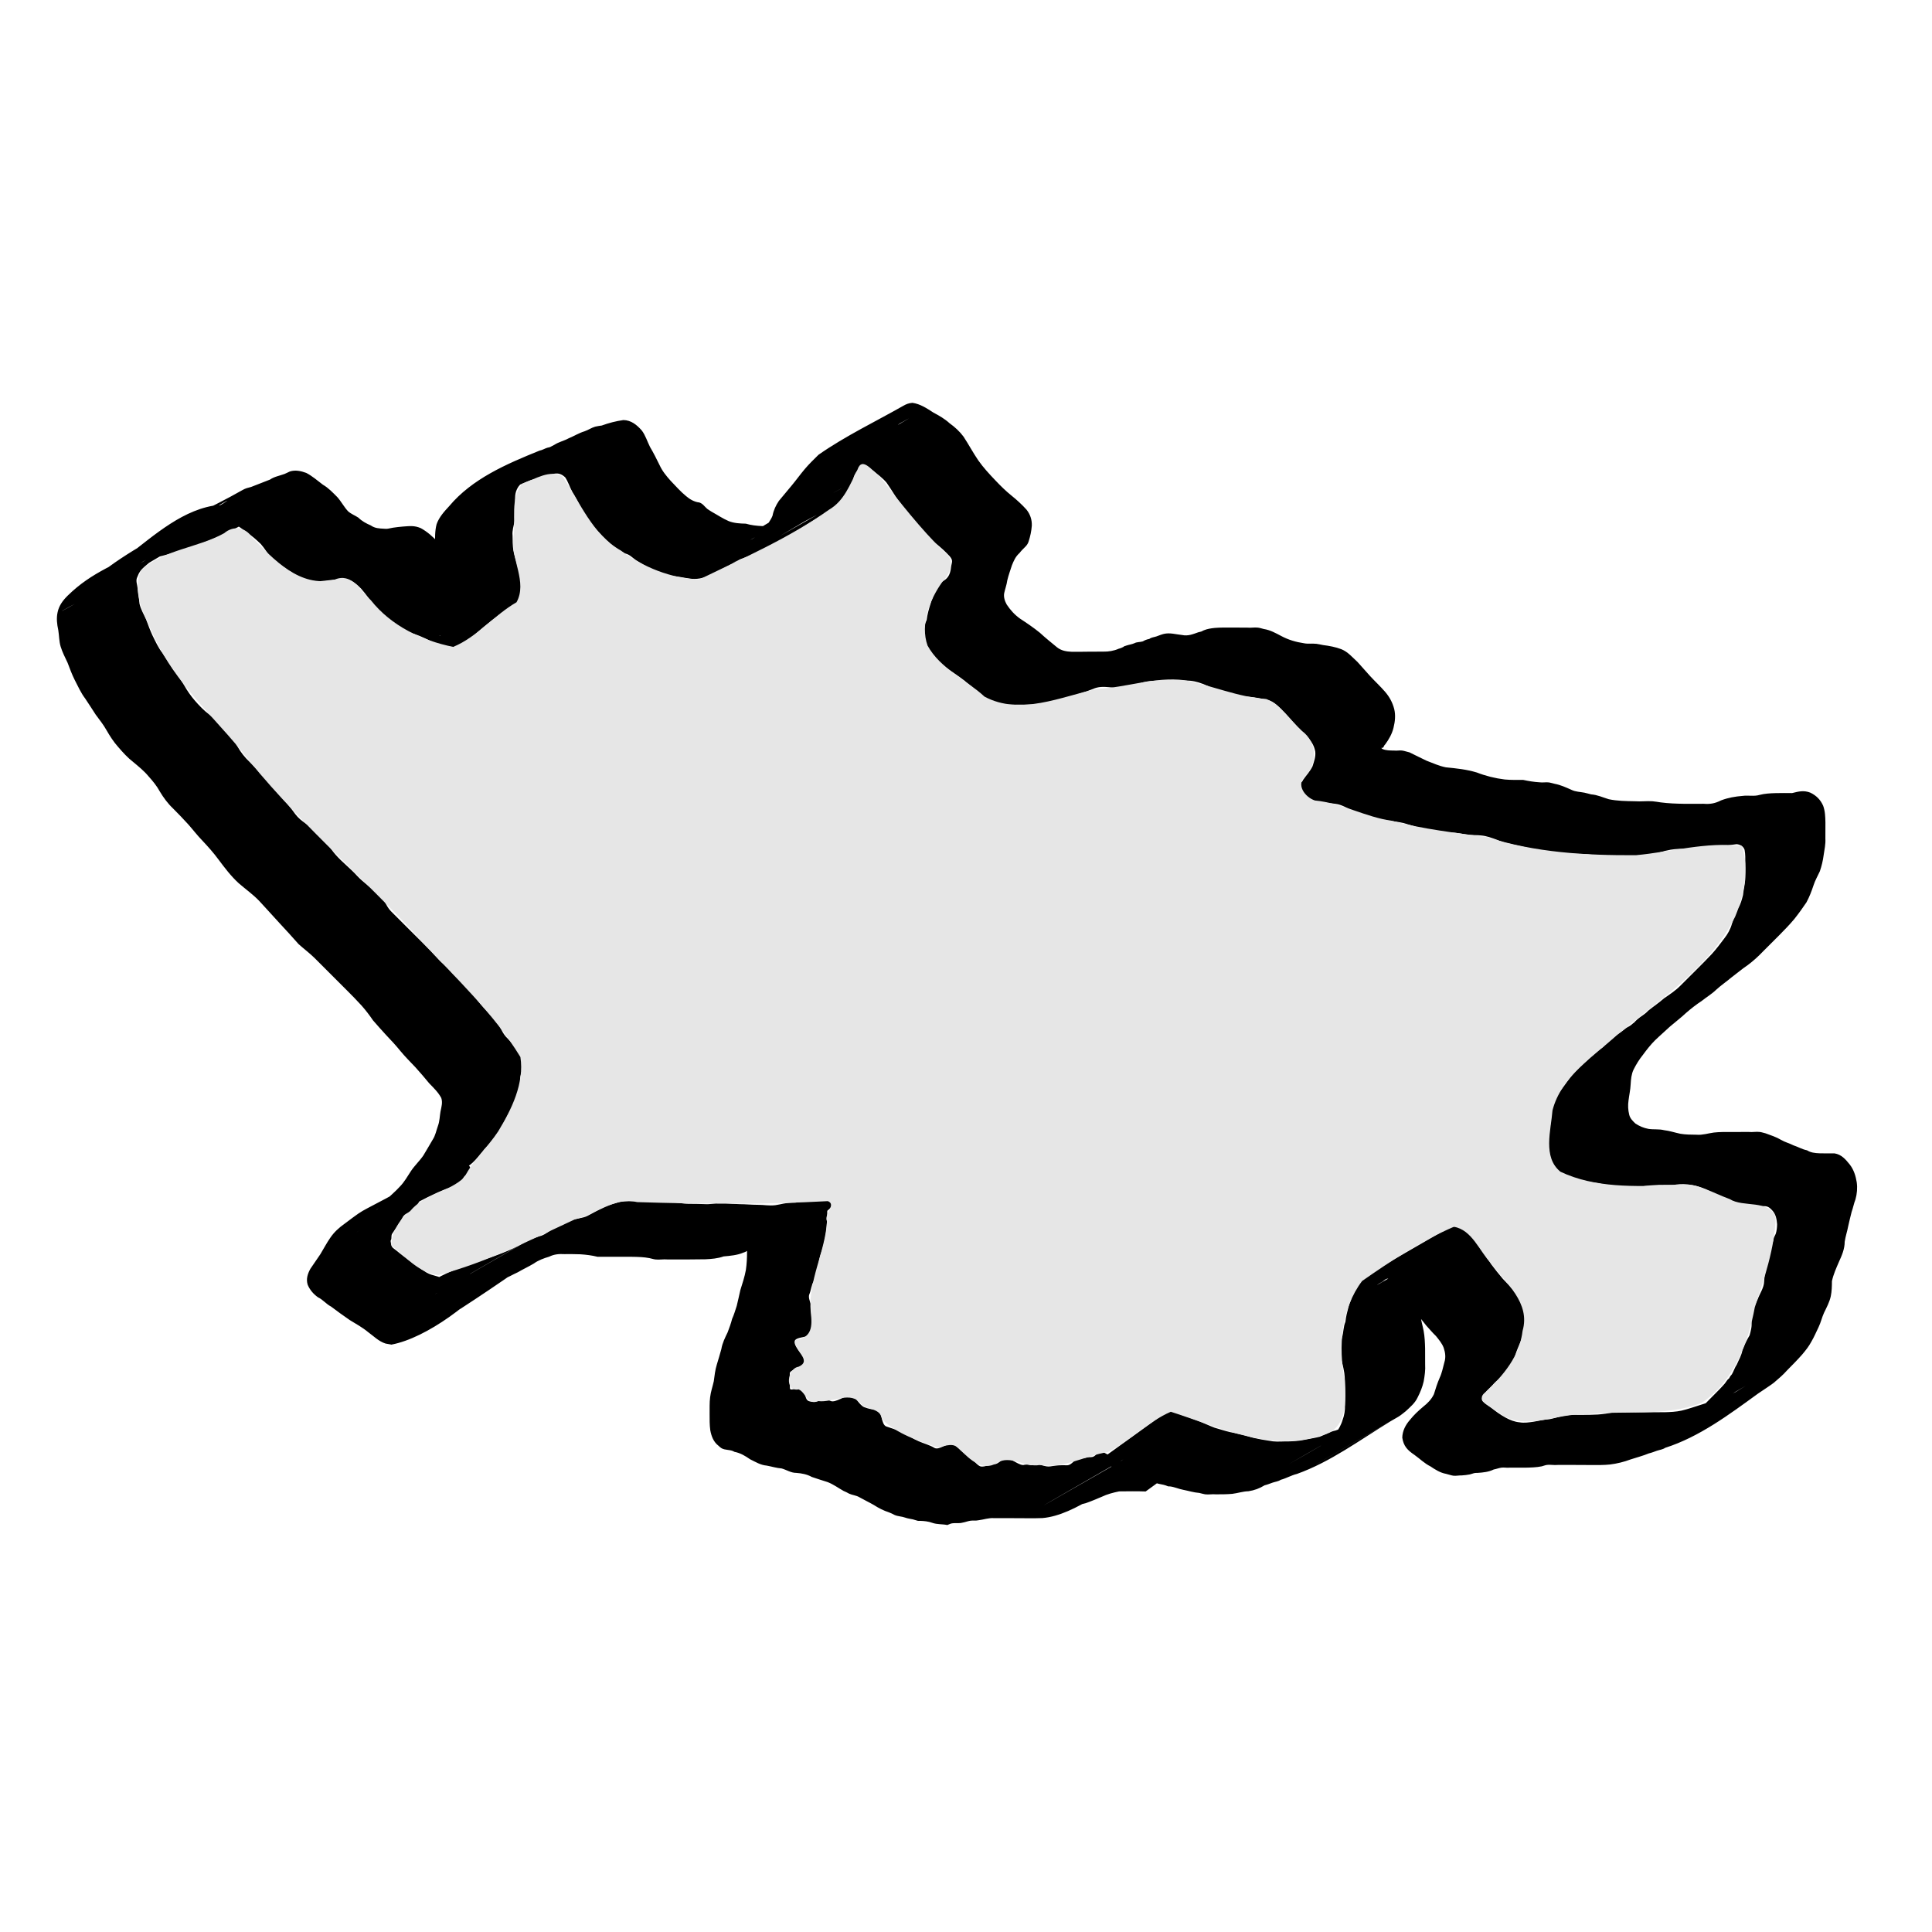 <?xml version="1.0" encoding="UTF-8" standalone="no"?>
<!-- Created with Inkscape (http://www.inkscape.org/) -->

<svg
   xmlns:dc="http://purl.org/dc/elements/1.1/"
   xmlns:cc="http://creativecommons.org/ns#"
   xmlns:rdf="http://www.w3.org/1999/02/22-rdf-syntax-ns#"
   xmlns:svg="http://www.w3.org/2000/svg"
   xmlns="http://www.w3.org/2000/svg"
   xmlns:sodipodi="http://sodipodi.sourceforge.net/DTD/sodipodi-0.dtd"
   xmlns:inkscape="http://www.inkscape.org/namespaces/inkscape"
   width="48px"
   height="48px"
   viewBox="0 0 48 48"
   version="1.1"
   id="SVGRoot"
   inkscape:version="0.92.4 (5da689c313, 2019-01-14)"
   sodipodi:docname="korso-harmaa.svg"
   inkscape:export-filename="/home/naakka/korsotin_firefox/icons/korso-harmaa-64.png"
   inkscape:export-xdpi="128"
   inkscape:export-ydpi="128">
  <defs
     id="defs71" />
  <sodipodi:namedview
     id="base"
     pagecolor="#ffffff"
     bordercolor="#666666"
     borderopacity="1.0"
     inkscape:pageopacity="0.0"
     inkscape:pageshadow="2"
     inkscape:zoom="16.000001"
     inkscape:cx="16.760716"
     inkscape:cy="21.364825"
     inkscape:document-units="px"
     inkscape:current-layer="layer1"
     showgrid="false"
     inkscape:window-width="1920"
     inkscape:window-height="1016"
     inkscape:window-x="0"
     inkscape:window-y="27"
     inkscape:window-maximized="1"
     inkscape:grid-bbox="true" />
  <g
     inkscape:label="Taso 1"
     inkscape:groupmode="layer"
     id="layer1">
    <path
       style="fill:#000000"
       id="path3920"
       d="m 28.459,37.055 c -0.218,-0.008 -0.436,-0.004 -0.654,-0.002 -0.147,0.03 -0.298,0.069 -0.434,0.135 -0.131,0.055 -0.261,0.111 -0.396,0.158 -0.128,0.038 -0.275,0.049 -0.391,0.118 -0.106,0.047 -0.226,0.071 -0.323,0.136 0.622,-0.356 2.46,-1.469 1.866,-1.067 -0.388,0.263 -1.411,1.119 -2.229,1.183 -0.135,0.007 -0.27,0.005 -0.405,0.004 -0.133,-9.9e-4 -0.266,-0.001 -0.399,-0.002 -0.133,-1.8e-4 -0.265,-1.71e-4 -0.398,-1.72e-4 -0.133,-0.01 -0.256,0.037 -0.388,0.053 -0.067,0.015 -0.138,3.26e-4 -0.204,0.012 -0.064,0.011 -0.126,0.036 -0.191,0.047 -0.088,0.025 -0.185,0.002 -0.273,0.02 -0.036,0.007 -0.069,0.028 -0.104,0.039 -0.124,-0.026 -0.255,-0.012 -0.375,-0.055 -0.098,-0.036 -0.203,-0.046 -0.306,-0.049 -0.017,-1.8e-4 -0.034,0.003 -0.051,-5.41e-4 -0.042,-0.008 -0.081,-0.027 -0.123,-0.036 -0.066,-0.014 -0.125,-0.02 -0.19,-0.043 -0.086,-0.032 -0.179,-0.029 -0.264,-0.066 -0.095,-0.048 -0.048,-0.026 -0.14,-0.065 -0.134,-0.043 -0.26,-0.108 -0.378,-0.184 -0.118,-0.068 -0.242,-0.126 -0.36,-0.193 -0.079,-0.047 -0.171,-0.05 -0.253,-0.088 -0.092,-0.049 -0.047,-0.027 -0.137,-0.067 -0.133,-0.074 -0.256,-0.167 -0.399,-0.221 -0.132,-0.039 -0.261,-0.085 -0.391,-0.127 -0.12,-0.067 -0.252,-0.091 -0.387,-0.101 -0.13,0.001 -0.24,-0.076 -0.362,-0.11 -0.127,-0.01 -0.247,-0.048 -0.372,-0.071 -0.151,-0.012 -0.279,-0.092 -0.412,-0.157 -0.122,-0.085 -0.242,-0.157 -0.389,-0.185 -0.097,-0.063 -0.229,-0.033 -0.325,-0.092 -0.026,-0.016 -0.047,-0.038 -0.07,-0.058 -0.125,-0.096 -0.177,-0.236 -0.205,-0.385 -0.019,-0.134 -0.017,-0.271 -0.017,-0.406 0.002,-0.139 -0.005,-0.277 0.013,-0.415 0.015,-0.136 0.062,-0.265 0.091,-0.398 0.019,-0.139 0.033,-0.278 0.075,-0.413 0.039,-0.129 0.078,-0.257 0.113,-0.387 0.024,-0.148 0.092,-0.282 0.156,-0.415 0.041,-0.11 0.083,-0.22 0.111,-0.334 0.048,-0.104 0.079,-0.215 0.115,-0.323 0.032,-0.13 0.06,-0.262 0.09,-0.393 0.052,-0.165 0.106,-0.328 0.137,-0.498 0.022,-0.151 0.03,-0.303 0.029,-0.455 -0.016,-0.061 0.02,-0.084 0.005,-0.036 -0.009,0.031 -0.071,0.051 -0.095,0.058 -0.153,0.066 -0.327,0.08 -0.492,0.095 -0.146,0.052 -0.3,0.064 -0.453,0.071 -0.167,0.003 -0.334,0.004 -0.502,0.005 -0.148,7.22e-4 -0.296,-9.39e-4 -0.444,-10e-4 -0.097,-0.009 -0.198,0.012 -0.295,5.35e-4 -0.05,-0.006 -0.099,-0.023 -0.148,-0.033 -0.135,-0.027 -0.273,-0.03 -0.41,-0.033 -0.146,-0.002 -0.293,-9.34e-4 -0.439,-3.71e-4 -0.147,5.36e-4 -0.294,-4.59e-4 -0.441,-1.54e-4 -0.141,-0.035 -0.285,-0.053 -0.43,-0.062 -0.131,-0.005 -0.262,-0.005 -0.393,-0.004 -0.134,-0.008 -0.258,0.003 -0.378,0.063 -0.136,0.041 -0.266,0.087 -0.382,0.17 -0.129,0.078 -0.267,0.14 -0.397,0.217 -0.137,0.061 -0.262,0.142 -0.406,0.184 -0.127,0.069 -0.268,0.103 -0.398,0.164 -0.063,0.037 -0.142,0.029 -0.209,0.051 -0.019,0.006 -0.035,0.021 -0.053,0.029 -0.047,0.021 -0.063,0.023 -0.113,0.034 -0.106,0.049 0.638,-0.548 0.54,-0.484 4.168,-2.393 -0.359,0.694 -1.19,1.182 -0.613,0.36 1.458,-1.188 2.074,-1.544 0.022,-0.013 -0.044,0.025 -0.065,0.038 -0.069,0.043 -0.066,0.043 -0.13,0.092 -0.131,0.089 -0.258,0.183 -0.383,0.28 -0.091,0.091 -0.197,0.165 -0.291,0.252 -1.021,0.044 -1.748,0.955 -2.51,1.521 -0.002,-7.5e-5 -0.147,-0.026 -0.152,-0.027 C 9.41,33.327 9.286,33.198 9.147,33.097 9.006,32.98 8.846,32.892 8.69,32.797 8.533,32.688 8.376,32.577 8.223,32.46 8.105,32.4 8.02,32.286 7.9,32.231 7.787,32.15 7.699,32.049 7.645,31.921 c -0.045,-0.143 -0.003,-0.27 0.065,-0.396 0.082,-0.122 0.165,-0.242 0.248,-0.363 0.084,-0.137 0.156,-0.279 0.248,-0.41 0.095,-0.141 0.219,-0.253 0.357,-0.35 0.667,-0.501 0.165,-0.128 2.038,-1.185 0.039,-0.022 0.106,-0.017 0.147,-0.03 0.039,-0.012 0.073,-0.035 0.111,-0.048 0.115,-0.034 0.243,-0.076 0.336,-0.154 0.455,-0.023 -1.238,0.715 -1.856,1.073 -0.017,0.01 0.036,-0.016 0.052,-0.027 0.079,-0.054 0.139,-0.142 0.198,-0.215 0.113,-0.115 0.238,-0.216 0.346,-0.336 0.111,-0.113 0.187,-0.251 0.273,-0.382 0.092,-0.14 0.217,-0.253 0.311,-0.392 0.08,-0.128 0.152,-0.261 0.23,-0.39 0.07,-0.105 0.09,-0.229 0.132,-0.345 0.043,-0.114 0.042,-0.237 0.063,-0.355 0.023,-0.114 0.058,-0.225 0.019,-0.338 -0.074,-0.139 -0.19,-0.251 -0.299,-0.363 C 10.552,26.78 10.438,26.644 10.319,26.514 10.193,26.382 10.065,26.253 9.948,26.112 9.838,25.976 9.719,25.847 9.598,25.721 9.486,25.598 9.374,25.475 9.266,25.349 9.18,25.222 9.087,25.101 8.986,24.986 8.865,24.852 8.737,24.724 8.61,24.596 8.478,24.463 8.345,24.331 8.212,24.198 8.079,24.066 7.947,23.933 7.814,23.8 7.689,23.678 7.549,23.573 7.419,23.457 7.261,23.281 7.105,23.104 6.943,22.933 6.778,22.749 6.608,22.569 6.442,22.385 6.286,22.221 6.1,22.091 5.93,21.943 5.74,21.769 5.584,21.563 5.43,21.357 5.308,21.19 5.169,21.035 5.027,20.884 4.902,20.756 4.794,20.613 4.675,20.479 4.554,20.344 4.427,20.216 4.3,20.087 4.17,19.964 4.064,19.82 3.972,19.667 3.897,19.527 3.796,19.405 3.69,19.287 3.579,19.153 3.445,19.045 3.312,18.934 3.169,18.824 3.05,18.691 2.933,18.555 2.823,18.431 2.732,18.291 2.65,18.148 2.573,18.007 2.471,17.883 2.377,17.754 2.289,17.621 2.206,17.485 2.116,17.354 2.009,17.214 1.938,17.05 1.857,16.895 1.788,16.757 1.734,16.613 1.68,16.468 c -0.063,-0.134 -0.131,-0.264 -0.174,-0.406 -0.039,-0.132 -0.036,-0.271 -0.058,-0.406 -0.032,-0.148 -0.05,-0.294 -0.017,-0.444 0.035,-0.168 0.131,-0.295 0.25,-0.413 0.62,-0.606 1.186,-0.755 2.147,-1.309 0.021,-0.012 0.045,-0.019 0.068,-0.029 0.022,-0.013 0.043,-0.026 0.065,-0.038 0.674,-0.318 1.569,-0.893 -1.704,0.989 -0.024,0.014 0.047,-0.027 0.071,-0.04 0.077,-0.046 0.053,-0.03 0.119,-0.088 0.673,-0.559 1.648,-1.051 2.403,-1.491 0.728,-0.299 -0.156,0.556 -1.933,1.191 -0.019,0.011 0.039,-0.019 0.058,-0.03 0.062,-0.037 0.114,-0.086 0.171,-0.13 0.696,-0.533 1.421,-1.196 2.305,-1.281 -0.048,0.07 0.265,-0.146 0.18,-0.098 -0.616,0.351 -1.229,0.707 -1.843,1.059 -0.048,0.028 0.094,-0.059 0.139,-0.091 0.626,-0.536 1.281,-0.771 2.103,-1.241 0.066,-0.038 0.136,-0.056 0.209,-0.074 0.156,-0.062 0.313,-0.121 0.469,-0.183 0.109,-0.075 0.241,-0.095 0.362,-0.14 0.045,-0.017 0.086,-0.043 0.131,-0.061 0.134,-0.044 0.278,-0.013 0.407,0.035 0.151,0.078 0.28,0.192 0.415,0.294 0.138,0.079 0.247,0.197 0.358,0.308 0.098,0.11 0.165,0.243 0.266,0.351 0.076,0.069 0.172,0.102 0.257,0.159 0.087,0.087 0.196,0.145 0.308,0.193 0.099,0.072 0.213,0.076 0.331,0.082 0.024,7.59e-4 0.048,0.004 0.071,0.002 0.052,-0.005 0.102,-0.021 0.153,-0.028 0.08,-0.012 0.161,-0.021 0.242,-0.028 0.174,-0.012 0.282,-0.03 0.446,0.04 0.16,0.088 0.299,0.211 0.422,0.346 0.12,0.148 0.227,0.305 0.349,0.451 0.125,0.113 0.244,0.234 0.379,0.335 0.118,0.097 0.245,0.164 0.394,0.194 0.187,0.062 0.364,0.151 0.538,0.243 0.042,0.015 -0.039,0.085 0,0 0.009,-0.019 0.276,-0.027 0.258,-0.017 -0.636,0.361 -1.254,0.752 -1.881,1.128 0.008,-0.003 0.019,-0.003 0.025,-0.01 0.033,-0.045 0.012,-0.222 0.01,-0.277 0.004,-0.129 -0.013,-0.252 -0.051,-0.375 -0.038,-0.136 -0.081,-0.271 -0.114,-0.408 -0.031,-0.137 -0.038,-0.277 -0.042,-0.417 -0.009,-0.134 0.003,-0.266 0.028,-0.398 0.027,-0.124 0.033,-0.251 0.038,-0.378 2.34e-4,-0.174 -0.005,-0.346 0.039,-0.515 0.062,-0.176 0.188,-0.314 0.312,-0.448 0.571,-0.681 1.418,-1.046 2.247,-1.381 0.069,-0.012 0.125,-0.051 0.192,-0.071 0.023,-0.007 0.047,-0.008 0.069,-0.017 0.038,-0.016 0.07,-0.041 0.108,-0.057 0.109,-0.071 0.238,-0.097 0.352,-0.16 0.135,-0.055 0.256,-0.133 0.397,-0.175 0.09,-0.031 0.172,-0.089 0.264,-0.115 0.034,-0.01 0.127,-0.023 0.162,-0.028 0.175,-0.064 0.353,-0.11 0.538,-0.136 0.194,0.003 0.335,0.121 0.457,0.259 0.093,0.123 0.136,0.274 0.205,0.41 0.087,0.146 0.163,0.299 0.238,0.452 0.067,0.147 0.169,0.271 0.276,0.39 0.124,0.128 0.242,0.265 0.381,0.378 0.093,0.08 0.206,0.146 0.33,0.159 0.086,0.026 0.132,0.105 0.197,0.159 0.034,0.027 0.073,0.046 0.109,0.071 0.142,0.078 0.274,0.169 0.424,0.233 0.136,0.053 0.281,0.06 0.425,0.063 0.132,0.039 0.268,0.054 0.404,0.06 0.166,0.011 0.305,-0.1 0.446,-0.171 0.722,-0.4 1.806,-1.034 -1.468,0.854 0.727,-0.479 1.44,-1.01 2.272,-1.249 0.733,-0.337 1.697,-0.947 -1.543,0.91 0.147,-0.064 0.25,-0.182 0.358,-0.296 0.072,-0.095 0.149,-0.193 0.194,-0.304 0.025,-0.135 0.082,-0.257 0.158,-0.37 0.107,-0.131 0.217,-0.258 0.324,-0.389 0.109,-0.131 0.208,-0.27 0.319,-0.401 0.106,-0.126 0.225,-0.24 0.341,-0.355 0.661,-0.464 1.444,-0.839 2.103,-1.215 0.08,-0.046 0.14,-0.069 0.232,-0.076 0.194,0.027 0.359,0.138 0.52,0.242 0.144,0.077 0.282,0.155 0.403,0.266 0.131,0.094 0.249,0.202 0.345,0.331 0.127,0.193 0.236,0.398 0.366,0.589 0.127,0.181 0.278,0.344 0.431,0.504 0.126,0.133 0.255,0.26 0.398,0.375 0.132,0.106 0.257,0.221 0.37,0.346 0.093,0.117 0.138,0.253 0.132,0.401 -0.01,0.134 -0.038,0.264 -0.08,0.392 -0.028,0.094 -0.1,0.145 -0.163,0.212 -0.148,0.159 0.065,-0.05 -0.073,0.083 -0.09,0.084 -0.133,0.184 -0.178,0.295 -0.04,0.125 -0.086,0.248 -0.116,0.377 -0.014,0.106 -0.052,0.206 -0.075,0.31 -0.021,0.099 0.014,0.203 0.062,0.289 0.09,0.136 0.2,0.257 0.333,0.351 0.168,0.11 0.334,0.222 0.49,0.349 0.136,0.126 0.281,0.242 0.424,0.36 0.108,0.087 0.234,0.107 0.367,0.113 0.129,0.002 0.258,-4.6e-4 0.388,-0.002 0.133,-0.001 0.265,-0.002 0.398,-0.002 0.128,0.003 0.262,-0.019 0.38,-0.071 0.022,-0.007 0.044,-0.012 0.065,-0.021 0.131,-0.055 -0.013,-0.012 0.126,-0.058 0.069,-0.023 0.135,-0.03 0.202,-0.059 0.063,-0.034 0.14,-0.024 0.206,-0.045 0.019,-0.006 0.034,-0.02 0.053,-0.028 0.047,-0.021 0.063,-0.022 0.112,-0.034 0.051,-0.04 0.115,-0.041 0.173,-0.061 0.065,-0.022 0.121,-0.048 0.189,-0.064 0.15,-0.034 0.299,0.013 0.45,0.028 0.154,0.032 0.268,-0.021 0.408,-0.069 0.023,-0.006 0.046,-0.009 0.069,-0.017 0.022,-0.008 0.041,-0.021 0.062,-0.03 0.089,-0.037 0.182,-0.05 0.276,-0.06 0.136,-0.011 0.273,-0.009 0.409,-0.009 0.133,7.4e-4 0.266,0.001 0.399,0.002 0.087,0.009 0.178,-0.011 0.265,2.06e-4 0.049,0.006 0.095,0.023 0.143,0.034 0.158,0.024 0.299,0.103 0.439,0.177 0.175,0.093 0.359,0.147 0.554,0.176 0.103,0.022 0.211,0.003 0.315,0.015 0.056,0.006 0.11,0.022 0.165,0.031 0.153,0.019 0.309,0.048 0.454,0.103 0.163,0.066 0.273,0.201 0.4,0.316 0.104,0.115 0.206,0.233 0.311,0.348 0.123,0.134 0.257,0.257 0.376,0.395 0.11,0.128 0.183,0.264 0.226,0.427 0.037,0.154 0.021,0.311 -0.017,0.463 -0.036,0.153 -0.115,0.291 -0.207,0.416 -0.028,0.019 -0.031,0.06 -0.056,0.081 -0.019,0.016 -0.068,-0.013 -0.017,0.031 0.092,0.042 0.198,0.039 0.298,0.041 0.064,0.008 0.131,-0.009 0.195,-4.23e-4 0.061,0.008 0.123,0.033 0.183,0.045 0.14,0.072 0.284,0.138 0.425,0.208 0.163,0.061 0.306,0.13 0.479,0.164 0.269,0.027 0.508,0.05 0.768,0.128 0.224,0.087 0.457,0.145 0.695,0.174 0.151,0.014 0.303,0.011 0.455,0.01 0.135,0.029 0.27,0.052 0.408,0.06 0.079,0.012 0.162,-0.008 0.241,0.004 0.047,0.007 0.092,0.024 0.139,0.034 0.145,0.027 0.281,0.09 0.416,0.15 0.101,0.049 0.214,0.049 0.321,0.07 0.056,0.011 0.11,0.029 0.166,0.042 0.154,0.011 0.292,0.076 0.437,0.12 0.212,0.045 0.43,0.047 0.646,0.051 0.147,0.011 0.296,-0.01 0.443,4.1e-4 0.068,0.005 0.136,0.019 0.204,0.028 0.192,0.025 0.386,0.032 0.58,0.035 0.161,0.002 0.322,2.36e-4 0.483,-6.07e-4 0.168,0.013 0.287,-0.009 0.437,-0.085 0.172,-0.066 0.353,-0.097 0.535,-0.111 0.138,-0.019 0.284,0.017 0.418,-0.024 0.131,-0.034 0.266,-0.041 0.401,-0.045 0.136,-0.003 0.272,-0.003 0.409,-0.001 0.166,-0.041 0.291,-0.074 0.455,-0.01 0.15,0.074 0.249,0.173 0.317,0.325 0.049,0.133 0.053,0.276 0.056,0.416 0.001,0.134 -3.29e-4,0.267 -10e-4,0.401 0.008,0.139 -0.023,0.274 -0.043,0.41 -0.017,0.136 -0.05,0.27 -0.094,0.4 -0.054,0.119 -0.12,0.23 -0.159,0.354 -0.048,0.144 -0.102,0.286 -0.175,0.42 -0.095,0.141 -0.194,0.279 -0.3,0.412 -0.118,0.142 -0.248,0.274 -0.378,0.406 -0.132,0.133 -0.265,0.266 -0.398,0.398 -0.12,0.126 -0.249,0.244 -0.389,0.347 -0.139,0.093 -0.265,0.203 -0.4,0.303 -0.124,0.105 -0.26,0.196 -0.379,0.306 -0.107,0.104 -0.236,0.179 -0.352,0.272 -0.141,0.093 -0.273,0.196 -0.4,0.307 -0.126,0.119 -0.266,0.223 -0.398,0.337 -0.121,0.115 -0.249,0.223 -0.369,0.34 -0.109,0.109 -0.206,0.233 -0.297,0.357 -0.093,0.115 -0.169,0.238 -0.235,0.37 -0.054,0.114 -0.065,0.24 -0.072,0.364 -0.006,0.136 -0.037,0.269 -0.053,0.403 -0.017,0.119 -0.012,0.236 0.017,0.352 0.022,0.094 0.086,0.155 0.153,0.219 0.099,0.067 0.207,0.112 0.324,0.134 0.13,0.021 0.261,-2.64e-4 0.389,0.032 0.138,0.016 0.269,0.061 0.404,0.089 0.133,0.023 0.268,0.022 0.403,0.024 0.147,0.013 0.286,-0.035 0.43,-0.054 0.142,-0.016 0.286,-0.014 0.429,-0.014 0.148,-2.8e-4 0.295,-3.27e-4 0.443,-3.51e-4 0.089,0.009 0.182,-0.012 0.27,-1.5e-5 0.049,0.006 0.095,0.023 0.143,0.034 0.133,0.049 0.265,0.091 0.388,0.164 0.097,0.057 0.206,0.083 0.306,0.135 0.115,0.036 0.215,0.1 0.335,0.122 0.094,0.06 0.2,0.07 0.308,0.075 0.125,0.004 0.25,0.002 0.376,0.002 0.173,0.027 0.278,0.151 0.381,0.28 0.099,0.129 0.145,0.28 0.171,0.438 0.02,0.142 0.007,0.289 -0.032,0.427 -0.04,0.101 -0.058,0.207 -0.095,0.309 -0.032,0.119 -0.058,0.239 -0.086,0.359 -0.024,0.129 -0.067,0.252 -0.086,0.382 -6.23e-4,0.178 -0.068,0.336 -0.141,0.495 -0.068,0.158 -0.14,0.315 -0.176,0.484 -0.001,0.126 -0.003,0.252 -0.029,0.376 -0.031,0.144 -0.102,0.275 -0.166,0.407 -0.054,0.116 -0.08,0.242 -0.136,0.358 -0.06,0.121 -0.112,0.249 -0.181,0.364 -0.061,0.116 -0.145,0.221 -0.23,0.321 -0.118,0.134 -0.244,0.261 -0.37,0.388 -0.101,0.116 -0.218,0.213 -0.334,0.313 -0.126,0.093 -0.259,0.177 -0.389,0.266 -0.718,0.521 -1.46,1.078 -2.307,1.348 -0.062,0.043 -0.137,0.05 -0.206,0.073 -0.069,0.023 -0.129,0.05 -0.201,0.066 -0.146,0.061 -0.3,0.099 -0.451,0.149 -0.168,0.063 -0.338,0.105 -0.516,0.127 -0.148,0.015 -0.296,0.014 -0.444,0.013 -0.135,-9.62e-4 -0.271,-6.99e-4 -0.406,-0.002 -0.149,-8.89e-4 -0.299,-2.7e-4 -0.448,3.7e-5 -0.089,0.01 -0.184,-0.013 -0.273,3.5e-4 -0.042,0.006 -0.081,0.024 -0.122,0.034 -0.133,0.027 -0.27,0.03 -0.405,0.033 -0.134,0.002 -0.267,7.98e-4 -0.401,4.87e-4 -0.065,0.007 -0.134,-0.01 -0.199,-3.4e-4 -0.062,0.009 -0.125,0.034 -0.188,0.045 -0.125,0.062 -0.264,0.076 -0.401,0.085 -0.023,8.65e-4 -0.046,-0.001 -0.069,0.003 -0.043,0.007 -0.083,0.026 -0.125,0.035 -0.067,0.014 -0.135,0.02 -0.204,0.025 -0.067,-0.003 -0.137,0.015 -0.204,0.007 -0.061,-0.008 -0.125,-0.034 -0.185,-0.047 -0.138,-0.024 -0.268,-0.105 -0.384,-0.184 -0.149,-0.073 -0.266,-0.192 -0.4,-0.287 -0.172,-0.116 -0.27,-0.218 -0.301,-0.428 0.004,-0.168 0.081,-0.316 0.19,-0.44 0.098,-0.124 0.212,-0.229 0.332,-0.33 0.109,-0.085 0.205,-0.184 0.264,-0.309 0.042,-0.137 0.085,-0.275 0.143,-0.407 0.057,-0.121 0.081,-0.253 0.116,-0.382 0.04,-0.123 0.025,-0.242 -0.016,-0.363 -0.041,-0.111 -0.12,-0.203 -0.193,-0.294 -0.086,-0.081 -0.161,-0.174 -0.241,-0.26 -0.103,-0.129 -0.206,-0.257 -0.303,-0.389 -0.09,-0.148 -0.195,-0.285 -0.289,-0.431 -0.079,-0.094 -0.171,-0.317 -0.299,-0.35 -0.016,-0.004 -0.033,0.002 -0.05,0.003 -0.068,0.001 -0.102,0.049 -0.154,0.083 -0.019,0.013 -0.042,0.021 -0.062,0.033 -0.021,0.013 -0.081,0.054 -0.06,0.042 0.615,-0.351 1.228,-0.707 1.842,-1.06 -0.145,0.08 -0.266,0.191 -0.376,0.312 -0.088,0.093 -0.113,0.216 -0.156,0.332 -0.031,0.117 -0.07,0.232 -0.094,0.351 -0.024,0.135 -0.058,0.267 -0.079,0.402 -0.03,0.123 -0.057,0.245 -0.068,0.371 0.01,0.148 0.056,0.29 0.084,0.435 0.026,0.142 0.032,0.286 0.036,0.43 0.002,0.133 0.002,0.267 0.001,0.4 0.009,0.143 -0.011,0.283 -0.036,0.424 -0.031,0.139 -0.085,0.269 -0.149,0.395 -0.066,0.144 -0.185,0.241 -0.297,0.346 -0.063,0.048 -0.121,0.101 -0.19,0.141 -0.657,0.382 -1.315,0.761 -1.973,1.141 -0.022,0.013 -0.088,0.051 -0.066,0.039 0.613,-0.354 1.226,-0.709 1.84,-1.063 -0.756,0.459 -1.481,1.002 -2.314,1.3 -0.14,0.033 -0.263,0.109 -0.403,0.146 -0.06,0.041 -0.134,0.047 -0.201,0.07 -0.068,0.023 -0.128,0.05 -0.2,0.067 -0.126,0.077 -0.254,0.125 -0.401,0.147 -0.138,0.003 -0.266,0.049 -0.403,0.065 -0.135,0.012 -0.272,0.012 -0.408,0.012 -0.088,-0.009 -0.179,0.011 -0.266,-6.67e-4 -0.049,-0.007 -0.095,-0.024 -0.143,-0.034 -0.138,-0.01 -0.266,-0.052 -0.401,-0.078 -0.114,-0.021 -0.217,-0.072 -0.333,-0.085 -0.015,-6.67e-4 -0.03,0.002 -0.045,-0.002 -0.052,-0.02 -0.059,-0.025 -0.113,-0.038 -0.063,-0.015 -0.118,-0.02 -0.18,-0.042 -0.133,-0.038 -0.269,-0.071 -0.396,-0.124 -0.128,-0.066 -0.26,-0.13 -0.399,-0.169 -0.132,-0.057 -0.271,-0.09 -0.401,-0.153 -0.099,-0.04 -0.204,-0.077 -0.309,-0.05 l 1.811,-1.307 v 0 c 0.122,0.029 0.241,0.065 0.354,0.118 0.132,0.046 0.264,0.092 0.394,0.142 0.133,0.055 0.264,0.117 0.398,0.168 0.13,0.036 0.257,0.08 0.389,0.11 0.113,0.018 0.223,0.053 0.335,0.07 0.109,0.033 0.215,0.072 0.328,0.089 0.13,0.031 0.263,0.046 0.395,0.069 0.128,0.014 0.258,-0.001 0.386,0.002 0.13,-0.004 0.26,-0.011 0.388,-0.038 0.131,-0.028 0.263,-0.046 0.392,-0.079 0.133,-0.05 0.254,-0.127 0.394,-0.155 0.131,-0.05 0.263,-0.095 0.395,-0.144 0.13,-0.057 0.263,-0.102 0.393,-0.157 0.043,-0.021 0.088,-0.039 0.131,-0.062 0.021,-0.011 0.081,-0.048 0.061,-0.037 -3.154,1.822 -2.366,1.361 -1.708,0.988 0.658,-0.382 1.315,-0.765 1.973,-1.146 0.809,-0.469 -2.548,1.507 -1.639,0.955 0.022,-0.014 0.043,-0.031 0.064,-0.046 0.066,-0.042 0.119,-0.091 0.18,-0.141 0.034,-0.028 0.073,-0.049 0.104,-0.079 0.016,-0.015 0.028,-0.033 0.041,-0.05 0.075,-0.105 0.14,-0.215 0.176,-0.34 0.046,-0.117 0.064,-0.246 0.061,-0.371 2.68e-4,-0.132 8.18e-4,-0.264 7.24e-4,-0.397 -6.55e-4,-0.134 -0.001,-0.268 -0.018,-0.401 -0.023,-0.155 -0.069,-0.304 -0.099,-0.457 -0.019,-0.143 0.005,-0.286 0.042,-0.425 0.04,-0.126 0.031,-0.264 0.084,-0.388 0.014,-0.131 0.045,-0.252 0.079,-0.378 0.014,-0.061 0.041,-0.112 0.059,-0.171 0.024,-0.077 0.026,-0.162 0.072,-0.233 0.09,-0.151 0.207,-0.279 0.344,-0.389 0.658,-0.382 1.315,-0.767 1.975,-1.145 0.063,-0.036 0.154,-0.059 0.226,-0.053 0.069,0.005 0.099,0.022 0.163,0.046 0.18,0.117 0.297,0.292 0.414,0.47 0.097,0.139 0.202,0.273 0.289,0.419 0.092,0.125 0.191,0.246 0.291,0.365 0.088,0.091 0.175,0.182 0.257,0.278 0.083,0.113 0.178,0.221 0.223,0.355 0.057,0.15 0.105,0.316 0.077,0.477 -0.029,0.14 -0.07,0.276 -0.102,0.415 -0.051,0.129 -0.115,0.252 -0.15,0.387 -0.033,0.165 -0.098,0.304 -0.218,0.426 -0.114,0.101 -0.244,0.183 -0.342,0.301 -0.087,0.098 -0.203,0.174 -0.249,0.304 -0.079,0.102 0.129,0.183 0.188,0.24 0.124,0.098 0.25,0.193 0.39,0.268 0.109,0.058 0.219,0.103 0.344,0.114 0.116,0.02 0.23,0.001 0.346,-0.015 0.133,-0.024 0.263,-0.055 0.398,-0.063 0.133,-0.026 0.26,-0.075 0.395,-0.092 0.136,-0.022 0.271,-0.015 0.409,-0.015 0.132,-4.25e-4 0.263,-6.85e-4 0.394,-0.009 0.131,-0.01 0.261,-0.029 0.39,-0.053 0.138,-0.014 0.277,0.001 0.416,-0.004 0.149,4.04e-4 0.299,0.001 0.448,9.28e-4 0.135,-8.85e-4 0.271,8.97e-4 0.406,-0.001 0.14,-0.004 0.281,-0.01 0.419,-0.04 0.169,-0.039 0.331,-0.099 0.497,-0.15 0.154,-0.046 0.303,-0.106 0.457,-0.15 0.131,-0.051 0.263,-0.097 0.389,-0.162 0.67,-0.408 -0.034,0.021 -1.781,1.03 -0.023,0.013 0.044,-0.029 0.066,-0.042 0.196,-0.112 -0.059,0.046 0.135,-0.082 0.022,-0.015 0.045,-0.028 0.068,-0.042 0.121,-0.102 0.254,-0.182 0.383,-0.273 0.131,-0.074 0.249,-0.173 0.354,-0.279 0.124,-0.124 0.248,-0.248 0.37,-0.374 0.047,-0.049 0.094,-0.098 0.138,-0.15 0.024,-0.029 0.042,-0.063 0.066,-0.092 0.012,-0.014 0.027,-0.024 0.04,-0.035 0.01,-0.019 0.021,-0.037 0.031,-0.056 0.013,-0.016 0.028,-0.03 0.039,-0.047 0.045,-0.077 0.07,-0.166 0.121,-0.24 0.05,-0.119 0.12,-0.227 0.139,-0.358 0.051,-0.128 0.109,-0.252 0.18,-0.37 0.031,-0.113 0.063,-0.227 0.045,-0.347 -3e-6,-0.195 0.075,-0.377 0.157,-0.551 0.053,-0.144 0.152,-0.277 0.158,-0.433 0.01,-0.135 0.021,-0.271 0.078,-0.396 0.019,-0.128 0.06,-0.248 0.073,-0.376 0.024,-0.109 0.074,-0.209 0.091,-0.321 0.014,-0.033 0.035,-0.063 0.047,-0.097 0.024,-0.074 0.034,-0.162 0.034,-0.239 -0.01,-0.118 -0.029,-0.234 -0.108,-0.328 -0.087,-0.099 -0.137,-0.132 -0.275,-0.117 -0.131,-0.001 -0.263,-0.002 -0.393,-0.023 -0.114,-0.023 -0.219,-0.066 -0.329,-0.104 -0.118,-0.046 -0.233,-0.101 -0.351,-0.148 -0.108,-0.04 -0.214,-0.084 -0.313,-0.145 -0.111,-0.047 -0.227,-0.091 -0.347,-0.107 -0.13,-0.014 -0.261,0.002 -0.392,-0.005 -0.146,-3.23e-4 -0.292,-0.001 -0.438,0.002 -0.139,0.005 -0.277,0.014 -0.414,0.038 -0.15,0.024 -0.299,0.035 -0.451,0.022 -0.145,-0.007 -0.29,-0.019 -0.431,-0.059 -0.129,-0.033 -0.26,-0.055 -0.393,-0.072 -0.138,3.1e-4 -0.276,-0.015 -0.407,-0.059 -0.139,-0.053 -0.275,-0.121 -0.385,-0.223 -0.093,-0.09 -0.173,-0.191 -0.21,-0.318 -0.045,-0.137 -0.068,-0.284 -0.055,-0.428 0.009,-0.132 0.022,-0.264 0.058,-0.392 0.002,-0.145 0.005,-0.291 0.041,-0.432 0.046,-0.151 0.116,-0.299 0.215,-0.423 0.093,-0.131 0.191,-0.257 0.284,-0.388 0.117,-0.125 0.241,-0.237 0.367,-0.353 0.126,-0.119 0.254,-0.237 0.399,-0.335 0.122,-0.118 0.245,-0.237 0.386,-0.333 0.067,-0.041 0.121,-0.091 0.184,-0.137 0.24,-0.174 -0.12,0.091 0.118,-0.072 0.02,-0.013 0.037,-0.031 0.055,-0.046 0.166,-0.126 -0.058,0.049 0.113,-0.104 0.084,-0.075 0.19,-0.125 0.266,-0.212 0.131,-0.106 0.27,-0.199 0.396,-0.31 0.141,-0.097 0.286,-0.191 0.407,-0.314 0.133,-0.132 0.265,-0.265 0.398,-0.397 0.129,-0.129 0.258,-0.257 0.382,-0.39 0.111,-0.122 0.21,-0.253 0.309,-0.385 0.088,-0.111 0.155,-0.233 0.193,-0.37 0.027,-0.066 0.038,-0.134 0.063,-0.2 0.038,-0.1 0.014,-0.027 0.06,-0.116 0.01,-0.019 0.017,-0.038 0.025,-0.058 0.068,-0.104 0.095,-0.217 0.126,-0.336 0.013,-0.13 0.046,-0.257 0.055,-0.386 5.16e-4,-0.133 0.002,-0.265 0.002,-0.398 1.82e-4,-0.113 0.004,-0.228 -0.018,-0.34 -0.03,-0.088 -0.108,-0.132 -0.199,-0.14 -0.142,0.014 -0.282,0.054 -0.426,0.045 -0.134,0.002 -0.268,0.002 -0.402,0.014 -0.132,0.014 -0.262,0.04 -0.393,0.055 -0.138,-0.004 -0.277,0.002 -0.414,0.023 -0.173,0.031 -0.34,0.083 -0.504,0.145 -0.161,0.034 -0.322,0.033 -0.486,0.029 -0.16,-9.62e-4 -0.321,-0.003 -0.481,-0.01 -0.197,-0.009 -0.394,-0.024 -0.59,-0.05 -0.209,-0.018 -0.42,-0.007 -0.63,-0.02 -0.233,-0.011 -0.469,-0.02 -0.692,-0.093 -0.14,-0.047 -0.283,-0.073 -0.426,-0.105 -0.171,-0.04 -0.346,-0.065 -0.507,-0.141 -0.128,-0.047 -0.255,-0.095 -0.392,-0.108 -0.123,-0.015 -0.249,-0.002 -0.372,-0.024 -0.13,-0.019 -0.259,-0.052 -0.391,-0.046 -0.158,-0.003 -0.316,-0.009 -0.472,-0.043 -0.236,-0.051 -0.464,-0.128 -0.696,-0.196 -0.254,-0.056 -0.515,-0.067 -0.769,-0.123 -0.177,-0.05 -0.348,-0.116 -0.515,-0.195 -0.131,-0.059 -0.256,-0.14 -0.4,-0.158 -0.12,-0.023 -0.242,-0.011 -0.363,-0.029 -0.15,-0.024 -0.291,-0.068 -0.396,-0.184 -0.057,-0.074 -0.141,-0.186 -0.118,-0.288 0.008,-0.035 0.055,-0.052 0.06,-0.088 0.079,-0.116 0.179,-0.218 0.24,-0.346 0.037,-0.118 0.083,-0.24 0.067,-0.365 -0.023,-0.13 -0.081,-0.232 -0.167,-0.333 -0.119,-0.134 -0.252,-0.256 -0.373,-0.388 -0.104,-0.11 -0.203,-0.224 -0.307,-0.334 -0.101,-0.099 -0.2,-0.197 -0.344,-0.228 -0.144,-0.031 -0.286,-0.063 -0.433,-0.077 -0.161,-0.019 -0.325,-0.015 -0.483,-0.058 -0.204,-0.052 -0.398,-0.128 -0.586,-0.222 -0.132,-0.058 -0.266,-0.105 -0.41,-0.119 -0.128,-0.014 -0.258,0.002 -0.387,-0.004 -0.132,-3.41e-4 -0.265,-0.001 -0.397,9.68e-4 -0.129,0.003 -0.259,0.008 -0.385,0.04 -0.133,0.037 -0.259,0.093 -0.394,0.122 -0.152,0.034 -0.303,0.021 -0.456,0.001 -0.14,-0.013 -0.269,-0.016 -0.4,0.044 -0.12,0.047 -0.242,0.09 -0.365,0.127 -0.119,0.045 -0.246,0.059 -0.364,0.109 -0.137,0.034 -0.262,0.103 -0.402,0.127 -0.139,0.018 -0.275,0.035 -0.415,0.025 -0.133,5.05e-4 -0.265,0.002 -0.398,0.002 -0.136,-4.45e-4 -0.273,-2.74e-4 -0.407,-0.026 -0.16,-0.038 -0.304,-0.107 -0.428,-0.216 -0.143,-0.117 -0.278,-0.241 -0.419,-0.359 -0.158,-0.123 -0.328,-0.228 -0.49,-0.346 -0.147,-0.123 -0.28,-0.261 -0.385,-0.423 -0.075,-0.13 -0.119,-0.264 -0.137,-0.414 0.008,-0.109 0.029,-0.219 0.077,-0.319 0.018,-0.142 0.056,-0.275 0.099,-0.409 l 0.02,-0.066 c 0.008,-0.019 0.018,-0.038 0.024,-0.058 0.026,-0.084 0.035,-0.173 0.1,-0.24 0.098,-0.155 -0.036,0.047 0.074,-0.087 0.014,-0.017 0.021,-0.039 0.035,-0.057 0.042,-0.053 0.101,-0.067 0.145,-0.117 0.082,-0.083 0.102,-0.198 0.114,-0.31 0.022,-0.107 0.044,-0.141 -0.036,-0.238 -0.107,-0.117 -0.224,-0.224 -0.349,-0.322 -0.145,-0.124 -0.277,-0.262 -0.408,-0.4 -0.158,-0.17 -0.31,-0.347 -0.442,-0.539 -0.127,-0.187 -0.241,-0.383 -0.371,-0.569 -0.095,-0.113 -0.212,-0.199 -0.325,-0.292 -0.118,-0.093 -0.255,-0.157 -0.381,-0.238 -0.13,-0.075 -0.265,-0.163 -0.416,-0.09 -1.095,0.619 2.454,-1.415 1.511,-0.885 -0.077,0.033 -0.113,0.072 -0.175,0.127 -0.066,0.058 -0.138,0.109 -0.193,0.18 -0.116,0.124 -0.23,0.251 -0.32,0.395 -0.11,0.126 -0.204,0.264 -0.324,0.381 -0.08,0.087 -0.155,0.169 -0.193,0.283 -0.013,0.092 -0.03,0.182 -0.082,0.262 -0.013,0.019 -0.03,0.035 -0.042,0.055 -0.015,0.024 -0.025,0.05 -0.037,0.076 -0.091,0.136 -0.204,0.263 -0.325,0.373 -0.619,0.355 -1.489,0.987 -2.301,1.263 -0.056,0.023 -0.111,0.039 -0.162,0.07 -0.017,0.01 -0.067,0.042 -0.05,0.032 1.95,-1.123 2.476,-1.402 1.781,-1.032 -0.767,0.445 -1.543,0.942 -2.351,1.338 -0.168,0.075 -0.34,0.114 -0.524,0.081 -0.134,-0.017 -0.266,-0.05 -0.401,-0.058 -0.162,-0.02 -0.321,-0.058 -0.467,-0.134 -0.152,-0.079 -0.299,-0.168 -0.445,-0.259 -0.091,-0.062 -0.166,-0.149 -0.277,-0.169 -0.135,-0.063 -0.261,-0.142 -0.37,-0.245 -0.137,-0.128 -0.268,-0.264 -0.395,-0.402 -0.119,-0.136 -0.233,-0.277 -0.309,-0.442 -0.071,-0.152 -0.147,-0.302 -0.237,-0.445 -0.062,-0.117 -0.101,-0.246 -0.174,-0.357 -0.099,-0.094 -0.195,-0.119 -0.328,-0.078 -0.18,0.042 -0.352,0.107 -0.532,0.148 -0.139,0.049 -0.269,0.12 -0.409,0.169 -0.128,0.065 -0.258,0.127 -0.39,0.185 -0.123,0.046 -0.238,0.105 -0.358,0.158 -0.12,0.052 -0.249,0.084 -0.367,0.144 -0.713,0.327 0.042,-0.017 1.797,-1.045 0.913,0.123 0.304,0.13 -0.238,0.185 -0.119,0.118 -0.241,0.235 -0.342,0.369 -0.095,0.151 -0.08,0.268 -0.077,0.441 10e-4,0.136 0.004,0.272 -0.014,0.407 -0.021,0.12 -0.064,0.236 -0.051,0.36 0.001,0.126 0.002,0.253 0.021,0.379 0.025,0.133 0.072,0.259 0.104,0.39 0.046,0.139 0.089,0.278 0.081,0.427 0.005,0.132 0.012,0.264 0.028,0.395 -1.718,1.068 -1.332,1.512 -2.284,1.024 -0.168,-0.082 -0.338,-0.161 -0.52,-0.206 C 9.995,15.643 9.85,15.55 9.717,15.439 9.578,15.32 9.439,15.199 9.317,15.063 9.2,14.919 9.094,14.766 8.973,14.626 8.872,14.523 8.758,14.419 8.614,14.387 8.482,14.381 8.349,14.401 8.218,14.411 8.053,14.431 7.887,14.458 7.721,14.426 7.586,14.401 7.463,14.354 7.344,14.284 7.233,14.222 7.129,14.151 7.027,14.075 6.917,14.017 6.815,13.95 6.732,13.855 6.644,13.745 6.574,13.623 6.481,13.517 6.374,13.415 6.265,13.315 6.14,13.235 6.026,13.15 5.916,13.044 5.771,13.022 c -0.133,-0.005 -0.207,0.009 -0.326,0.072 -0.162,0.064 -0.327,0.119 -0.486,0.193 -0.16,0.062 -0.319,0.128 -0.482,0.183 -0.102,0.049 -0.021,0.009 -0.123,0.063 -0.022,0.011 -0.087,0.046 -0.066,0.034 3.175,-1.848 2.91,-1.319 2.268,-0.92 -0.649,0.609 -2.01,1.061 -2.882,1.248 -0.054,0.021 -0.067,0.023 -0.117,0.053 -0.019,0.011 -0.076,0.049 -0.057,0.037 3.535,-2.054 3.009,-1.569 2.436,-1.12 -0.038,0.029 -0.797,0.185 -0.834,0.215 -0.012,0.01 -0.088,0.091 -0.103,0.1 -0.675,0.394 -1.355,0.777 -2.032,1.167 -0.698,0.356 -0.109,0.057 1.785,-1.035 0.02,-0.012 -0.039,0.025 -0.06,0.036 -0.061,0.031 -0.121,0.061 -0.179,0.098 -0.061,0.051 -0.109,0.123 -0.178,0.164 -0.749,0.437 -1.388,0.839 -2.114,1.21 -0.671,0.316 -1.689,0.969 1.709,-1.009 0.021,-0.012 -0.041,0.026 -0.061,0.039 -0.023,0.015 -0.046,0.028 -0.067,0.045 -0.022,0.017 -0.041,0.038 -0.062,0.057 -0.105,0.094 -0.23,0.174 -0.294,0.303 -0.013,0.036 -0.033,0.07 -0.046,0.107 -0.026,0.079 0.009,0.165 0.017,0.245 0.025,0.13 0.034,0.258 0.048,0.389 0.032,0.14 0.103,0.261 0.164,0.39 0.049,0.137 0.1,0.273 0.161,0.405 0.074,0.148 0.142,0.302 0.245,0.433 0.09,0.13 0.172,0.264 0.259,0.396 0.098,0.136 0.205,0.267 0.286,0.414 0.074,0.132 0.161,0.256 0.26,0.371 0.11,0.127 0.225,0.246 0.359,0.348 0.141,0.118 0.275,0.243 0.395,0.382 0.114,0.129 0.224,0.263 0.307,0.415 0.08,0.138 0.178,0.265 0.295,0.375 0.13,0.132 0.26,0.264 0.384,0.402 0.116,0.133 0.224,0.273 0.346,0.401 0.145,0.159 0.285,0.323 0.41,0.498 0.142,0.193 0.372,0.29 0.556,0.446 0.183,0.149 0.288,0.389 0.447,0.564 0.162,0.185 0.37,0.342 0.534,0.525 0.157,0.168 0.395,0.33 0.56,0.49 0.135,0.117 0.153,0.255 0.277,0.385 0.133,0.133 0.265,0.265 0.398,0.398 0.133,0.133 0.266,0.265 0.399,0.398 0.131,0.131 0.261,0.263 0.385,0.401 0.102,0.116 0.247,0.204 0.335,0.331 0.105,0.123 0.205,0.189 0.317,0.306 0.124,0.131 0.279,0.334 0.393,0.474 0.115,0.138 0.242,0.263 0.365,0.394 0.117,0.129 0.15,0.283 0.264,0.416 0.128,0.133 0.259,0.268 0.347,0.433 0.067,0.151 0.086,0.291 0.043,0.452 -0.009,0.039 -0.023,0.076 -0.029,0.115 -0.013,0.084 3.2e-4,0.173 -0.023,0.257 -0.014,0.059 -0.041,0.109 -0.058,0.166 -0.022,0.073 -0.02,0.155 -0.059,0.224 -0.068,0.14 -0.161,0.264 -0.225,0.406 -0.029,0.047 -0.053,0.098 -0.083,0.144 -0.062,0.097 -0.095,0.256 -0.166,0.347 -0.101,0.126 -0.234,0.179 -0.324,0.313 -0.106,0.124 -0.203,0.254 -0.338,0.349 0.129,0.145 -0.065,0.195 -0.122,0.277 -0.483,0.706 0.694,-0.468 -2.073,1.148 -0.12,0.039 -0.237,0.09 -0.358,0.128 -0.06,0.022 -0.12,0.033 -0.177,0.064 -0.02,0.011 -0.079,0.047 -0.059,0.035 1.885,-1.092 1.63,-1.237 1.774,-1.031 -0.129,0.096 -0.238,0.322 -0.341,0.448 -0.103,0.118 -0.229,0.086 -0.298,0.227 -0.068,0.133 -0.161,0.248 -0.239,0.374 -0.058,0.065 -0.01,0.126 -0.054,0.198 0.015,0.088 0.009,0.142 0.076,0.189 0.11,0.082 0.212,0.175 0.326,0.252 0.148,0.11 0.331,0.251 0.489,0.346 0.164,0.096 0.31,0.073 0.46,0.19 0.307,-0.156 1.208,-0.225 1.354,-0.235 -0.621,0.781 -1.807,1.669 -2.677,1.835 0.042,-0.026 0.197,-0.418 0.239,-0.444 0.086,-0.053 0.143,-0.14 0.21,-0.213 0.028,-0.035 0.051,-0.074 0.082,-0.106 0.054,-0.056 0.13,-0.197 0.186,-0.248 0.411,-0.511 0.333,-0.178 0.391,-0.226 0.067,-0.042 -0.082,-0.352 -0.014,-0.392 0.655,-0.384 1.521,-0.503 2.173,-0.892 0.039,-0.023 -5.176,2.995 0.121,-0.065 0.111,-0.042 0.22,-0.089 0.336,-0.12 0.119,-0.047 0.188,-0.116 0.302,-0.176 0.136,-0.046 0.263,-0.14 0.398,-0.189 0.13,-0.068 0.319,-0.059 0.447,-0.13 0.135,-0.068 0.263,-0.148 0.399,-0.215 0.135,-0.053 0.273,-0.095 0.413,-0.134 0.139,-0.017 0.277,-0.016 0.417,-0.013 0.135,0.002 0.27,0.005 0.404,0.02 0.138,0.017 0.276,0.009 0.416,0.005 0.148,1.22e-4 0.296,0.04 0.443,0.041 0.147,6.92e-4 0.295,0.002 0.442,0.009 0.144,0.009 0.311,-0.052 0.452,-0.026 0.139,0.015 0.247,0.02 0.387,0.026 0.148,2.53e-4 0.296,0.016 0.444,0.016 0.163,-8.02e-4 0.278,0.028 0.44,0.01 0.15,-0.02 0.222,-0.062 0.506,-0.064 0.169,-0.026 0.335,-0.077 0.506,-0.088 0.149,0.019 0.629,0.007 0.281,0.292 -0.004,0.162 -0.005,0.325 -0.024,0.486 -0.022,0.18 -0.057,0.353 -0.116,0.524 -0.049,0.123 -0.07,0.257 -0.091,0.387 -0.026,0.118 -0.065,0.232 -0.102,0.346 -0.064,0.098 -0.068,0.229 -0.115,0.337 -0.045,0.133 0.13,0.359 0.079,0.49 -0.024,0.14 0.029,0.325 -0.002,0.463 -0.043,0.126 -0.445,0.082 -0.44,0.219 -0.018,0.137 0.292,0.39 0.256,0.522 -0.008,0.039 0.005,-0.04 0,0 -0.01,0.087 -0.368,0.17 -0.376,0.258 -9.04e-4,0.125 -0.003,0.25 0.003,0.375 0.008,0.091 0.189,-0.041 0.278,0.006 0.122,0.032 0.072,0.27 0.191,0.314 0.144,0.058 0.403,-0.075 0.54,-0.004 0.122,0.059 0.375,-0.153 0.508,-0.131 0.129,0.031 0.208,0.239 0.333,0.287 0.11,0.042 0.188,0.056 0.307,0.063 0.141,0.031 0.102,0.364 0.237,0.415 0.135,0.047 0.275,0.086 0.404,0.148 0.133,0.071 0.258,0.157 0.397,0.218 0.132,0.059 0.275,0.092 0.4,0.169 0.124,0.063 0.34,-0.159 0.461,-0.09 0.116,0.061 0.204,0.192 0.327,0.237 0.125,0.05 0.23,0.275 0.359,0.313 0.117,0.016 0.212,-0.059 0.33,-0.059 0.107,0.017 0.211,-0.164 0.318,-0.142 0.106,-0.003 0.335,0.203 0.436,0.158 0.126,-0.019 0.139,0.035 0.263,-0.002 0.133,-0.027 0.252,0.066 0.385,0.042 0.136,-0.024 0.269,-0.035 0.408,-0.027 0.133,6.6e-5 0.187,-0.172 0.32,-0.171 0.133,4.22e-4 0.14,-0.03 0.273,-0.031 0.128,-0.002 0.124,-0.106 0.248,-0.139 0.059,-0.019 0.449,0.264 0.502,0.232 0.018,-0.011 0.07,-0.043 0.052,-0.033 -3.876,2.232 -1.035,0.602 0.113,-0.055 0.113,-0.034 0.221,-0.083 0.332,-0.121 0.132,-0.025 0.262,-0.07 0.387,-0.118 0.131,-0.055 0.264,-0.107 0.399,-0.153 0.156,-0.038 0.31,-0.085 0.474,-0.07 0.22,0.002 0.44,0.005 0.66,-0.002 l -1.805,1.312 z"
       inkscape:connector-curvature="0"
       sodipodi:nodetypes="ccccccsccccccccccccccccccccccccccccccccccccccccccccccccccccccccccccccccccccccccccccccccccccccccccccccccccccccccccccccccccccccccccccccccccccccccccccccccccccccccccccccccccccccccccccccccccccccccccccccccccccccccccccccccccccscccccccccccccccccccccccccccccccccccccccccccccccccccccccccccccccccccccccccccccccccccccccccccccccccccccccccccccccccccccccccccccccccccccccccccccccccccccccccccccccccccccccccccccccccccccccccccccccccccccccccccccccccccscccccccccccccccccccccccccccccccccccccccccccccccccccccccccccccccccccccccccccccccccccccccccccccccccccccccccccccccccccccccccccccccccccccccccccccccccccccccccccccccccccccccccccccccccccccccccccccccccccccccccccccccccccccccccccccccccccccccccccccccccccccccccccccccccccccccccccccccccccccccccccccccccccccccccccccccccccccccccccccccccccccccccccccccccccccccccccccccccccccccccccccccccccccccccccccccc" />
    <path
       style="fill:#e6e6e6;stroke-width:0.062"
       d="m 21.303,11.674 c -0.185,0.358 -0.327,0.769 -0.704,0.988 -1.001,0.711 -2.136,1.202 -3.235,1.739 -0.707,-0.04 -1.368,-0.303 -1.936,-0.721 -0.716,-0.405 -1.011,-1.199 -1.451,-1.839 -0.306,-0.191 -0.697,0.069 -0.997,0.175 -0.317,0.355 -0.156,0.914 -0.226,1.353 -0.061,0.529 0.353,1.098 0.079,1.594 -0.558,0.32 -0.978,0.865 -1.574,1.109 C 10.481,15.914 9.718,15.549 9.215,14.914 8.94,14.674 8.745,14.219 8.313,14.401 7.452,14.616 6.792,13.895 6.254,13.338 6.091,13.094 5.791,13.056 5.57,13.247 c -0.657,0.366 -1.493,0.402 -2.061,0.917 -0.268,0.575 0.126,1.21 0.358,1.736 0.495,1.036 1.344,1.819 2.072,2.682 1.341,1.743 3.042,3.156 4.516,4.78 0.858,0.932 1.812,1.81 2.474,2.899 0.103,0.646 -0.221,1.307 -0.552,1.848 -0.26,0.395 -0.625,0.715 -0.835,1.135 -0.382,0.375 -0.999,0.416 -1.35,0.843 -0.258,0.186 -0.458,0.53 -0.472,0.845 0.343,0.292 0.703,0.7 1.17,0.746 1.188,-0.308 2.281,-0.87 3.389,-1.382 0.533,-0.119 0.975,-0.564 1.55,-0.43 1.579,0.05 3.163,0.063 4.739,-0.024 0.224,0.089 -0.112,0.333 -0.021,0.501 -0.047,0.774 -0.475,1.474 -0.405,2.257 0.047,0.365 0.022,0.63 -0.368,0.694 -0.119,0.223 0.444,0.498 0.063,0.663 -0.283,0.046 -0.349,0.629 0.006,0.562 0.188,0.083 0.208,0.405 0.488,0.291 0.356,0.048 0.816,-0.278 1.076,0.086 0.17,0.143 0.467,0.085 0.509,0.369 0.369,0.361 0.903,0.533 1.386,0.698 0.189,-0.038 0.403,-0.146 0.557,0.063 0.243,0.235 0.546,0.538 0.906,0.323 0.333,-0.218 0.706,0.121 1.071,0.047 0.596,0.098 1.119,-0.23 1.687,-0.32 0.554,-0.278 1.004,-0.759 1.565,-1.001 1.205,0.382 2.486,1.016 3.767,0.58 0.622,-0.14 0.592,-0.876 0.554,-1.373 -0.166,-0.825 -0.088,-1.768 0.432,-2.456 0.722,-0.503 1.471,-0.999 2.28,-1.347 0.451,0.075 0.637,0.609 0.925,0.912 0.371,0.488 0.981,0.979 0.782,1.673 -0.07,0.625 -0.476,1.105 -0.915,1.519 -0.312,0.229 0.207,0.396 0.347,0.533 0.645,0.454 1.418,-0.014 2.124,0.026 0.958,-0.113 1.976,0.067 2.891,-0.288 0.793,-0.517 1.157,-1.48 1.322,-2.374 0.237,-0.722 0.496,-1.471 0.519,-2.233 -0.167,-0.457 -0.799,-0.239 -1.142,-0.456 -0.47,-0.17 -0.906,-0.469 -1.428,-0.343 -0.927,0.03 -1.921,0.07 -2.778,-0.337 -0.446,-0.361 -0.234,-1.035 -0.197,-1.523 0.214,-0.843 1.024,-1.343 1.63,-1.898 1.051,-0.869 2.281,-1.655 2.906,-2.911 0.227,-0.542 0.358,-1.197 0.169,-1.761 -0.883,-0.11 -1.758,0.149 -2.631,0.229 -1.245,0.007 -2.504,-0.064 -3.697,-0.448 -0.795,-0.111 -1.593,-0.197 -2.37,-0.407 -0.657,-0.092 -1.249,-0.443 -1.909,-0.504 -0.25,-0.081 -0.49,-0.406 -0.224,-0.619 0.296,-0.33 0.266,-0.841 -0.099,-1.108 -0.291,-0.262 -0.526,-0.664 -0.891,-0.795 -0.704,-0.045 -1.35,-0.34 -2.032,-0.467 -0.734,-0.092 -1.44,0.187 -2.168,0.216 -0.898,0.194 -1.903,0.669 -2.794,0.193 -0.465,-0.428 -1.102,-0.698 -1.416,-1.268 -0.189,-0.528 0.055,-1.15 0.368,-1.585 0.198,-0.205 0.333,-0.549 0.042,-0.747 -0.591,-0.577 -1.095,-1.229 -1.601,-1.875 -0.166,-0.106 -0.433,-0.516 -0.551,-0.163 z"
       id="path19"
       inkscape:connector-curvature="0" />
  </g>
</svg>

